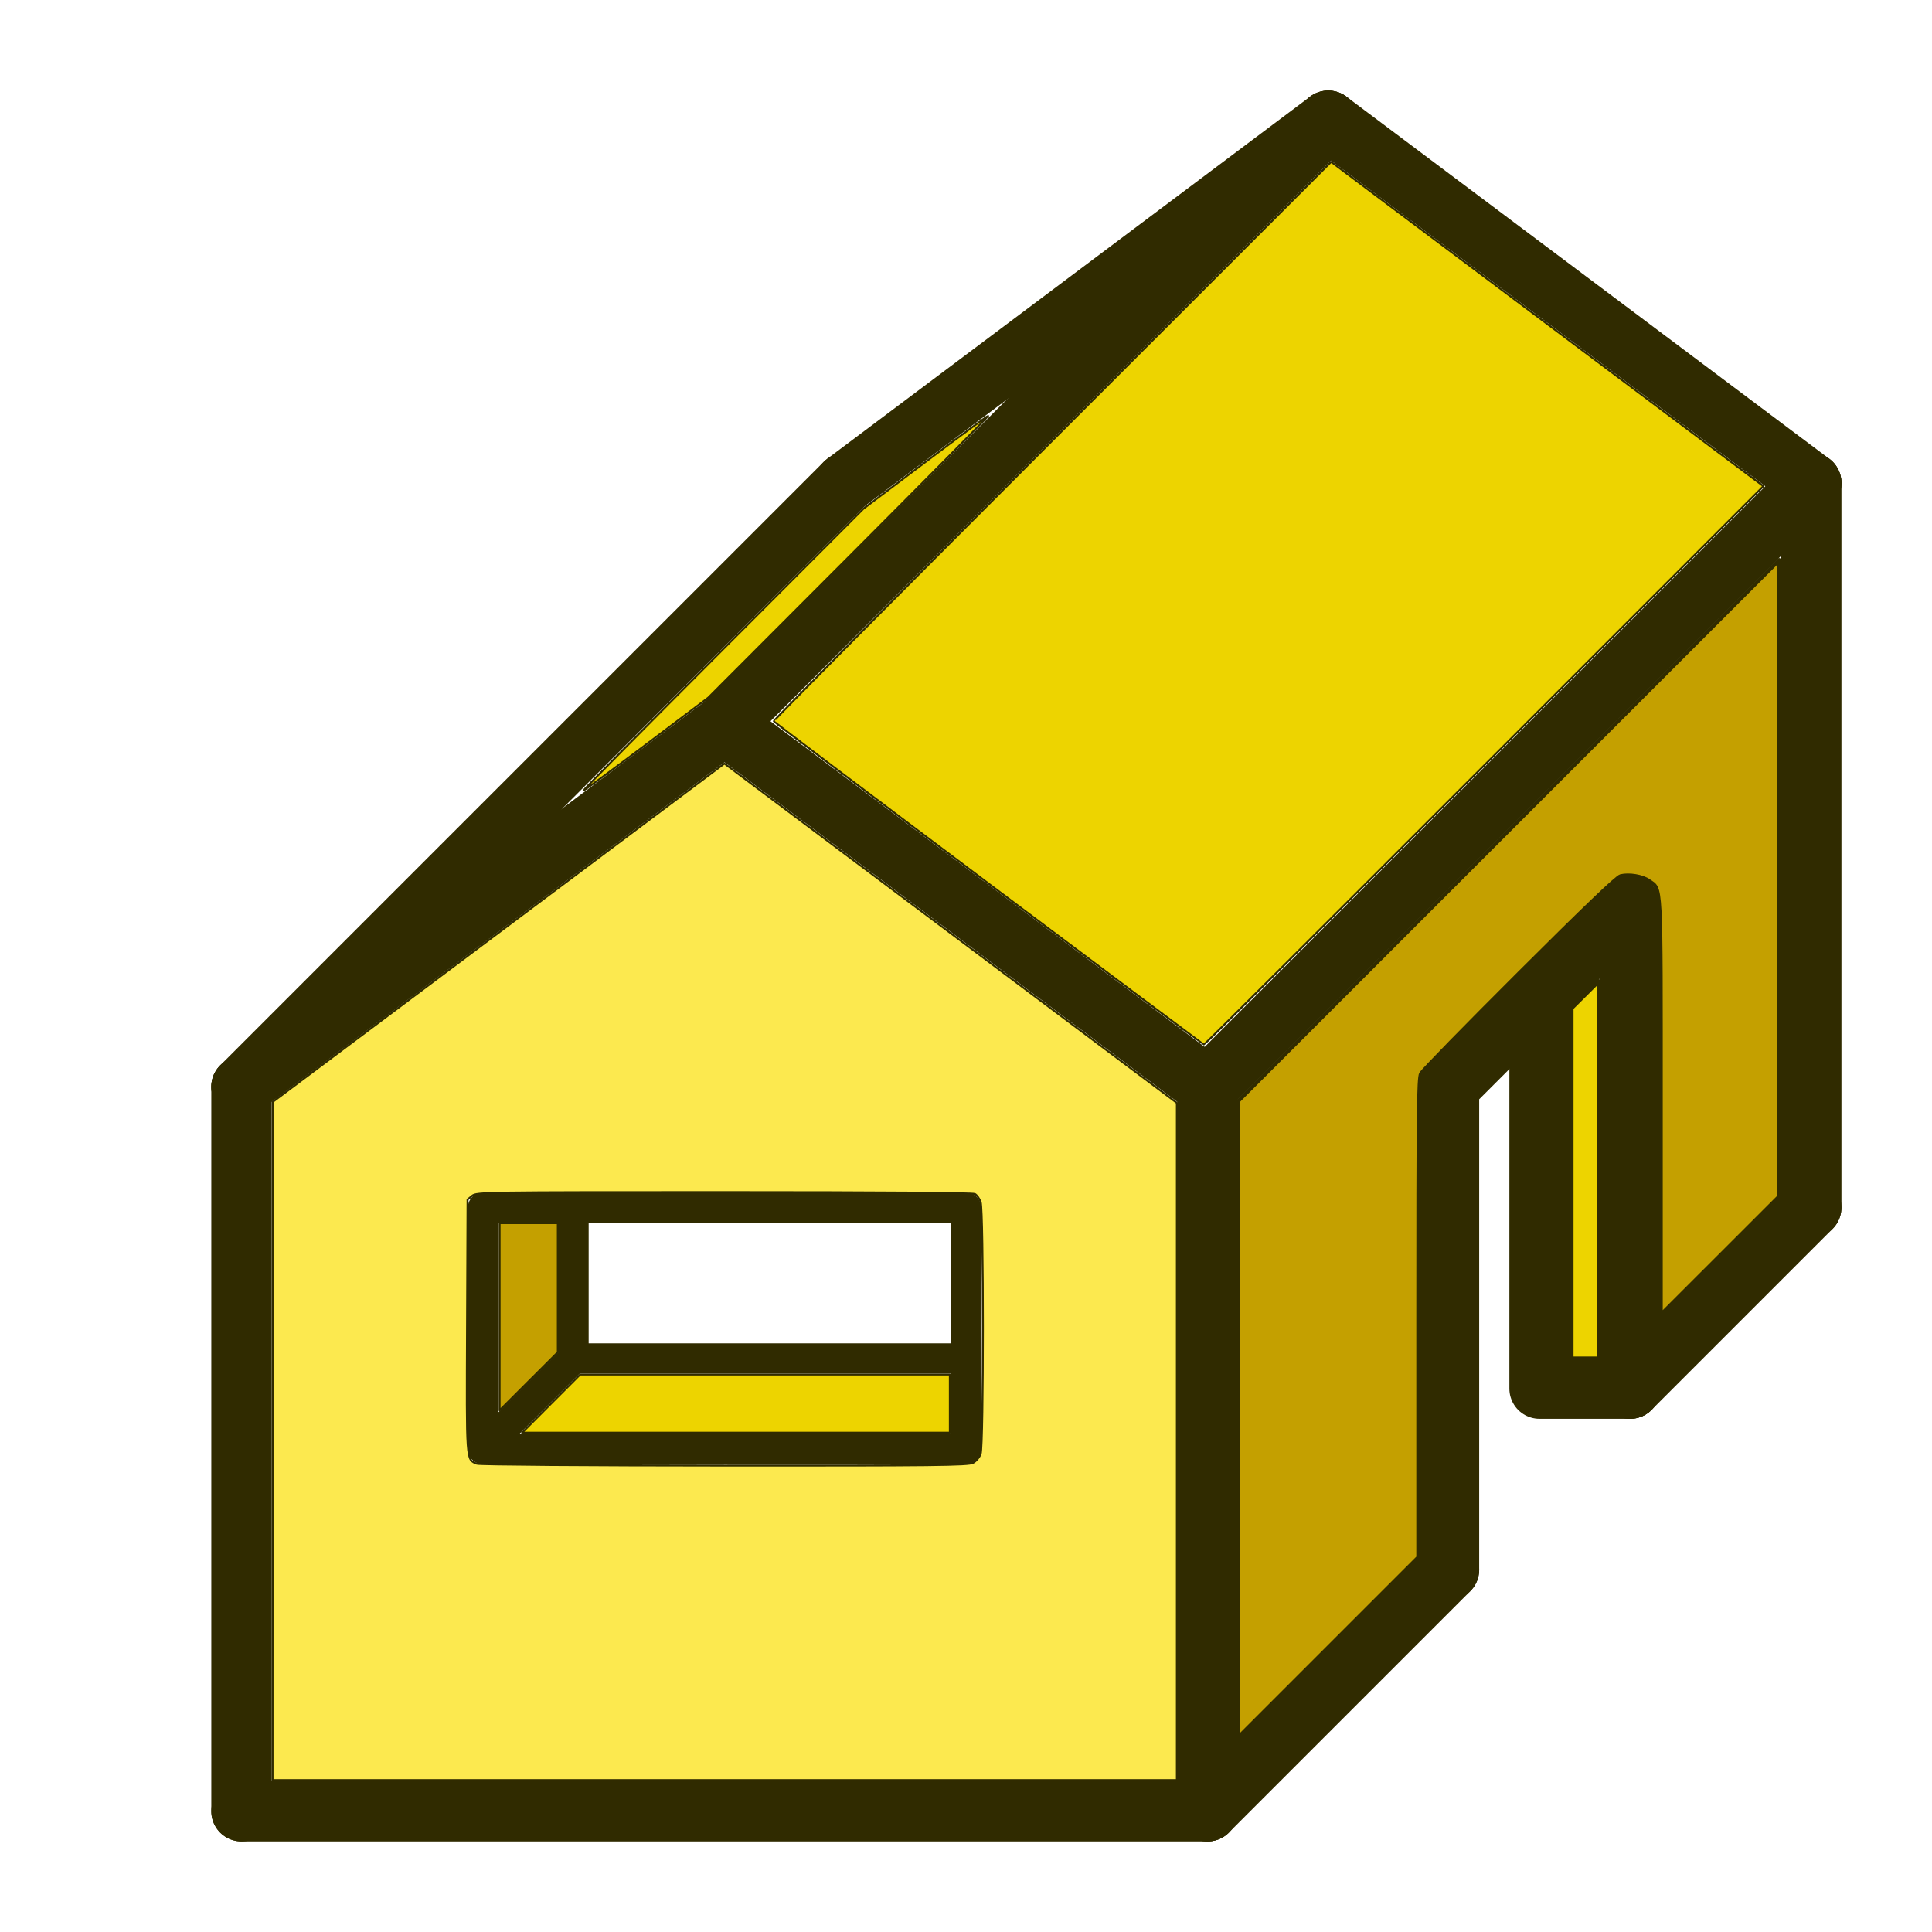 <?xml version="1.0" encoding="UTF-8" standalone="no"?>
<!-- Created with Inkscape (http://www.inkscape.org/) -->

<svg
   xmlns:dc="http://purl.org/dc/elements/1.1/"
   xmlns:cc="http://creativecommons.org/ns#"
   xmlns:rdf="http://www.w3.org/1999/02/22-rdf-syntax-ns#"
   xmlns:svg="http://www.w3.org/2000/svg"
   xmlns="http://www.w3.org/2000/svg"
   xmlns:xlink="http://www.w3.org/1999/xlink"
   xmlns:sodipodi="http://sodipodi.sourceforge.net/DTD/sodipodi-0.dtd"
   xmlns:inkscape="http://www.inkscape.org/namespaces/inkscape"
   width="64px"
   height="64px"
   id="svg3140"
   sodipodi:version="0.32"
   inkscape:version="0.92.1 r15371"
   sodipodi:docname="InsertBuilding.svg"
   inkscape:output_extension="org.inkscape.output.svg.inkscape"
   version="1.1">
  <defs
     id="defs3142">
    <linearGradient
       id="linearGradient3864">
      <stop
         id="stop3866"
         offset="0"
         style="stop-color:#71b2f8;stop-opacity:1;" />
      <stop
         id="stop3868"
         offset="1"
         style="stop-color:#002795;stop-opacity:1;" />
    </linearGradient>
    <linearGradient
       id="linearGradient3682">
      <stop
         style="stop-color:#ff6d0f;stop-opacity:1;"
         offset="0"
         id="stop3684" />
      <stop
         style="stop-color:#ff1000;stop-opacity:1;"
         offset="1"
         id="stop3686" />
    </linearGradient>
    <inkscape:perspective
       sodipodi:type="inkscape:persp3d"
       inkscape:vp_x="0 : 32 : 1"
       inkscape:vp_y="0 : 1000 : 0"
       inkscape:vp_z="64 : 32 : 1"
       inkscape:persp3d-origin="32 : 21.333333 : 1"
       id="perspective3148" />
    <linearGradient
       id="linearGradient3864-9">
      <stop
         style="stop-color:#316cab;stop-opacity:1"
         offset="0"
         id="stop3866-1" />
      <stop
         style="stop-color:#002ca8;stop-opacity:1"
         offset="1"
         id="stop3868-1" />
    </linearGradient>
    <radialGradient
       r="19.571"
       fy="29.149"
       fx="282.646"
       cy="29.149"
       cx="282.646"
       gradientTransform="matrix(0.526,0.822,-0.879,0.563,-90.567,-218.189)"
       gradientUnits="userSpaceOnUse"
       id="radialGradient3661-2"
       xlink:href="#linearGradient3864-9"
       inkscape:collect="always" />
    <linearGradient
       id="linearGradient3682-0">
      <stop
         id="stop3684-0"
         offset="0"
         style="stop-color:#ff390f;stop-opacity:1" />
      <stop
         id="stop3686-0"
         offset="1"
         style="stop-color:#ff1000;stop-opacity:1;" />
    </linearGradient>
    <inkscape:perspective
       id="perspective3148-5"
       inkscape:persp3d-origin="32 : 21.333333 : 1"
       inkscape:vp_z="64 : 32 : 1"
       inkscape:vp_y="0 : 1000 : 0"
       inkscape:vp_x="0 : 32 : 1"
       sodipodi:type="inkscape:persp3d" />
  </defs>
  <sodipodi:namedview
     id="base"
     pagecolor="#ffffff"
     bordercolor="#666666"
     borderopacity="1.0"
     inkscape:pageopacity="0.0"
     inkscape:pageshadow="2"
     inkscape:zoom="7.7781746"
     inkscape:cx="50.458347"
     inkscape:cy="27.886859"
     inkscape:current-layer="layer1"
     showgrid="true"
     inkscape:document-units="px"
     inkscape:grid-bbox="true"
     inkscape:window-width="1920"
     inkscape:window-height="1017"
     inkscape:window-x="-8"
     inkscape:window-y="-8"
     inkscape:window-maximized="1"
     showborder="true"
     borderlayer="false"
     inkscape:showpageshadow="true"
     showguides="true">
    <inkscape:grid
       type="xygrid"
       id="grid33"
       dotted="false"
       empspacing="4"
       spacingx="1"
       spacingy="1"
       snapvisiblegridlinesonly="true"
       visible="true"
       enabled="true" />
  </sodipodi:namedview>
  <g
     id="layer1"
     inkscape:label="Layer 1"
     inkscape:groupmode="layer">
    <path
       style="fill:none;stroke:#302b00;stroke-width:2;stroke-linecap:round;stroke-linejoin:round;stroke-opacity:1;stroke-miterlimit:4;stroke-dasharray:none"
       d="M 8,60 V 36"
       id="path5068"
       inkscape:connector-curvature="0" />
    <path
       style="fill:none;stroke:#302b00;stroke-width:2;stroke-linecap:round;stroke-linejoin:round;stroke-opacity:1;stroke-miterlimit:4;stroke-dasharray:none"
       d="M 40,60 V 36"
       id="path5070"
       inkscape:connector-curvature="0" />
    <path
       style="fill:none;stroke:#302b00;stroke-width:2;stroke-linecap:round;stroke-linejoin:round;stroke-opacity:1;stroke-miterlimit:4;stroke-dasharray:none"
       d="M 8,36 24,24"
       id="path5072"
       inkscape:connector-curvature="0" />
    <path
       style="fill:none;stroke:#302b00;stroke-width:2;stroke-linecap:round;stroke-linejoin:round;stroke-opacity:1;stroke-miterlimit:4;stroke-dasharray:none"
       d="M 24,24 40,36"
       id="path5074"
       inkscape:connector-curvature="0" />
    <path
       style="fill:none;stroke:#302b00;stroke-width:2;stroke-linecap:round;stroke-linejoin:round;stroke-opacity:1;stroke-miterlimit:4;stroke-dasharray:none"
       d="M 60,40 V 16"
       id="path5070-9"
       inkscape:connector-curvature="0" />
    <path
       style="fill:none;stroke:#302b00;stroke-width:2;stroke-linecap:round;stroke-linejoin:round;stroke-opacity:1;stroke-miterlimit:4;stroke-dasharray:none"
       d="M 40,36 60,16"
       id="path5076-2"
       inkscape:connector-curvature="0" />
    <path
       style="fill:none;stroke:#302b00;stroke-width:2;stroke-linecap:round;stroke-linejoin:round;stroke-opacity:1;stroke-miterlimit:4;stroke-dasharray:none"
       d="M 24,24 44,4"
       id="path5076-1"
       inkscape:connector-curvature="0" />
    <path
       style="fill:none;stroke:#302b00;stroke-width:2;stroke-linecap:round;stroke-linejoin:round;stroke-opacity:1;stroke-miterlimit:4;stroke-dasharray:none"
       d="M 8,36 28,16"
       id="path5076-7"
       inkscape:connector-curvature="0" />
    <path
       style="fill:none;stroke:#302b00;stroke-width:2;stroke-linecap:round;stroke-linejoin:round;stroke-opacity:1;stroke-miterlimit:4;stroke-dasharray:none"
       d="M 28,16 44,4"
       id="path5072-0"
       inkscape:connector-curvature="0" />
    <path
       style="fill:none;stroke:#302b00;stroke-width:2;stroke-linecap:round;stroke-linejoin:round;stroke-opacity:1;stroke-miterlimit:4;stroke-dasharray:none"
       d="M 44,4 60,16"
       id="path5074-0"
       inkscape:connector-curvature="0" />
    <path
       style="fill:none;stroke:#302b00;stroke-width:2;stroke-linecap:round;stroke-linejoin:round;stroke-opacity:1;stroke-miterlimit:4;stroke-dasharray:none"
       d="M 8,60 H 40"
       id="path5150"
       inkscape:connector-curvature="0" />
    <path
       style="fill:none;stroke:#302b00;stroke-width:1;stroke-linecap:round;stroke-linejoin:round;stroke-opacity:1;stroke-miterlimit:4;stroke-dasharray:none"
       d="M 16,48 H 32 V 40 H 16 Z"
       id="path5152"
       inkscape:connector-curvature="0" />
    <path
       style="fill:none;stroke:#302b00;stroke-width:2;stroke-linecap:round;stroke-linejoin:round;stroke-opacity:1;stroke-miterlimit:4;stroke-dasharray:none"
       d="M 48,52 V 36 l 6,-6 v 16"
       id="path5154"
       inkscape:connector-curvature="0" />
    <path
       style="fill:none;stroke:#302b00;stroke-width:1;stroke-linecap:round;stroke-linejoin:round;stroke-opacity:1;stroke-miterlimit:4;stroke-dasharray:none"
       d="m 16,48 3,-3 v -5"
       id="path5156"
       inkscape:connector-curvature="0" />
    <path
       style="fill:none;stroke:#302b00;stroke-width:1;stroke-linecap:round;stroke-linejoin:round;stroke-opacity:1;stroke-miterlimit:4;stroke-dasharray:none"
       d="M 19,45 H 32"
       id="path5158"
       inkscape:connector-curvature="0" />
    <path
       style="fill:#fce94f;fill-opacity:1;stroke:#302b00;stroke-width:0.064;stroke-linecap:round;stroke-linejoin:round;stroke-miterlimit:4;stroke-dasharray:none;stroke-opacity:1"
       d="m 9.032,47.735 0.003,-11.233 7.481,-5.605 7.481,-5.605 7.494,5.621 7.494,5.621 V 47.751 58.968 H 24.007 9.029 Z m 23.199,0.725 c 0.102,-0.053 0.214,-0.185 0.254,-0.299 0.1,-0.286 0.1,-8.055 1.93e-4,-8.341 -0.039,-0.112 -0.124,-0.232 -0.189,-0.267 -0.075,-0.04 -3.089,-0.063 -8.311,-0.063 -7.971,0 -8.197,0.003 -8.345,0.123 l -0.152,0.123 -0.017,4.193 c -0.019,4.551 -0.029,4.417 0.327,4.56 0.079,0.032 3.699,0.059 8.195,0.061 6.965,0.004 8.079,-0.009 8.237,-0.09 z"
       id="path6439"
       inkscape:connector-curvature="0" />
    <path
       style="fill:#edd400;fill-opacity:1;stroke:#302b00;stroke-width:0.064;stroke-linecap:round;stroke-linejoin:round;stroke-miterlimit:4;stroke-dasharray:none;stroke-opacity:1"
       d="m 18.254,46.497 0.963,-0.964 h 6.124 6.124 v 0.964 0.964 h -7.086 -7.086 z"
       id="path6441"
       inkscape:connector-curvature="0" />
    <path
       style="fill:#c4a000;fill-opacity:1;stroke:#302b00;stroke-width:0.064;stroke-linecap:round;stroke-linejoin:round;stroke-miterlimit:4;stroke-dasharray:none;stroke-opacity:1"
       d="m 16.55,43.62 v -3.101 h 0.964 0.964 v 2.138 2.138 l -0.964,0.963 -0.964,0.963 z"
       id="path6445"
       inkscape:connector-curvature="0" />
    <path
       style="fill:#edd400;fill-opacity:1;stroke:#302b00;stroke-width:0.064;stroke-linecap:round;stroke-linejoin:round;stroke-miterlimit:4;stroke-dasharray:none;stroke-opacity:1"
       d="m 32.751,29.273 c -3.906,-2.931 -7.109,-5.353 -7.119,-5.382 -0.01,-0.03 4.14,-4.211 9.223,-9.292 l 9.241,-9.238 7.16,5.372 7.16,5.372 -9.25,9.25 c -5.087,5.087 -9.264,9.249 -9.282,9.248 -0.018,-8.68e-4 -3.228,-2.399 -7.134,-5.33 z"
       id="path6449"
       inkscape:connector-curvature="0" />
    <path
       style="fill:#edd400;fill-opacity:1;stroke:#302b00;stroke-width:0.064;stroke-linecap:round;stroke-linejoin:round;stroke-miterlimit:4;stroke-dasharray:none;stroke-opacity:1"
       d="m 23.943,21.517 4.66,-4.667 2.04,-1.536 c 1.122,-0.845 2.062,-1.536 2.089,-1.536 0.027,0 -2.048,2.1 -4.611,4.667 l -4.66,4.667 -2.04,1.536 c -1.122,0.845 -2.062,1.536 -2.089,1.536 -0.027,0 2.048,-2.1 4.611,-4.667 z"
       id="path6457"
       inkscape:connector-curvature="0" />
    <path
       style="fill:none;stroke:#302b00;stroke-width:2;stroke-linecap:round;stroke-linejoin:round;stroke-opacity:1;stroke-miterlimit:4;stroke-dasharray:none"
       d="m 40,60 8,-8"
       id="path6459"
       inkscape:connector-curvature="0" />
    <path
       style="fill:none;stroke:#302b00;stroke-width:2;stroke-linecap:round;stroke-linejoin:round;stroke-opacity:1;stroke-miterlimit:4;stroke-dasharray:none"
       d="m 54,46 6,-6"
       id="path6461"
       inkscape:connector-curvature="0" />
    <path
       style="fill:none;stroke:#302b00;stroke-width:2;stroke-linecap:round;stroke-linejoin:round;stroke-opacity:1;stroke-miterlimit:4;stroke-dasharray:none"
       d="M 54,46 H 51 V 33"
       id="path6469"
       inkscape:connector-curvature="0" />
    <path
       style="fill:#c4a000;fill-opacity:1;stroke:#302b00;stroke-width:0.129;stroke-linecap:round;stroke-linejoin:round;stroke-miterlimit:4;stroke-dasharray:none;stroke-opacity:1"
       d="m 41.004,47.026 v -10.542 l 8.967,-8.967 8.967,-8.967 v 10.543 10.543 l -1.961,1.96 -1.961,1.96 v -6.9 c 0,-7.616 0.024,-7.175 -0.399,-7.476 -0.21,-0.15 -0.651,-0.223 -0.931,-0.155 -0.123,0.03 -1.189,1.049 -3.351,3.206 -1.744,1.739 -3.212,3.24 -3.262,3.336 -0.078,0.148 -0.092,1.347 -0.092,8.1 v 7.926 l -2.989,2.989 -2.989,2.989 z"
       id="path6471"
       inkscape:connector-curvature="0" />
    <path
       style="fill:#edd400;fill-opacity:1;stroke:#302b00;stroke-width:0.129;stroke-linecap:round;stroke-linejoin:round;stroke-miterlimit:4;stroke-dasharray:none;stroke-opacity:1"
       d="m 52.061,39.198 v -5.803 l 0.45,-0.447 0.45,-0.447 v 6.25 6.25 h -0.45 -0.45 z"
       id="path6473"
       inkscape:connector-curvature="0" />
  </g>
</svg>
